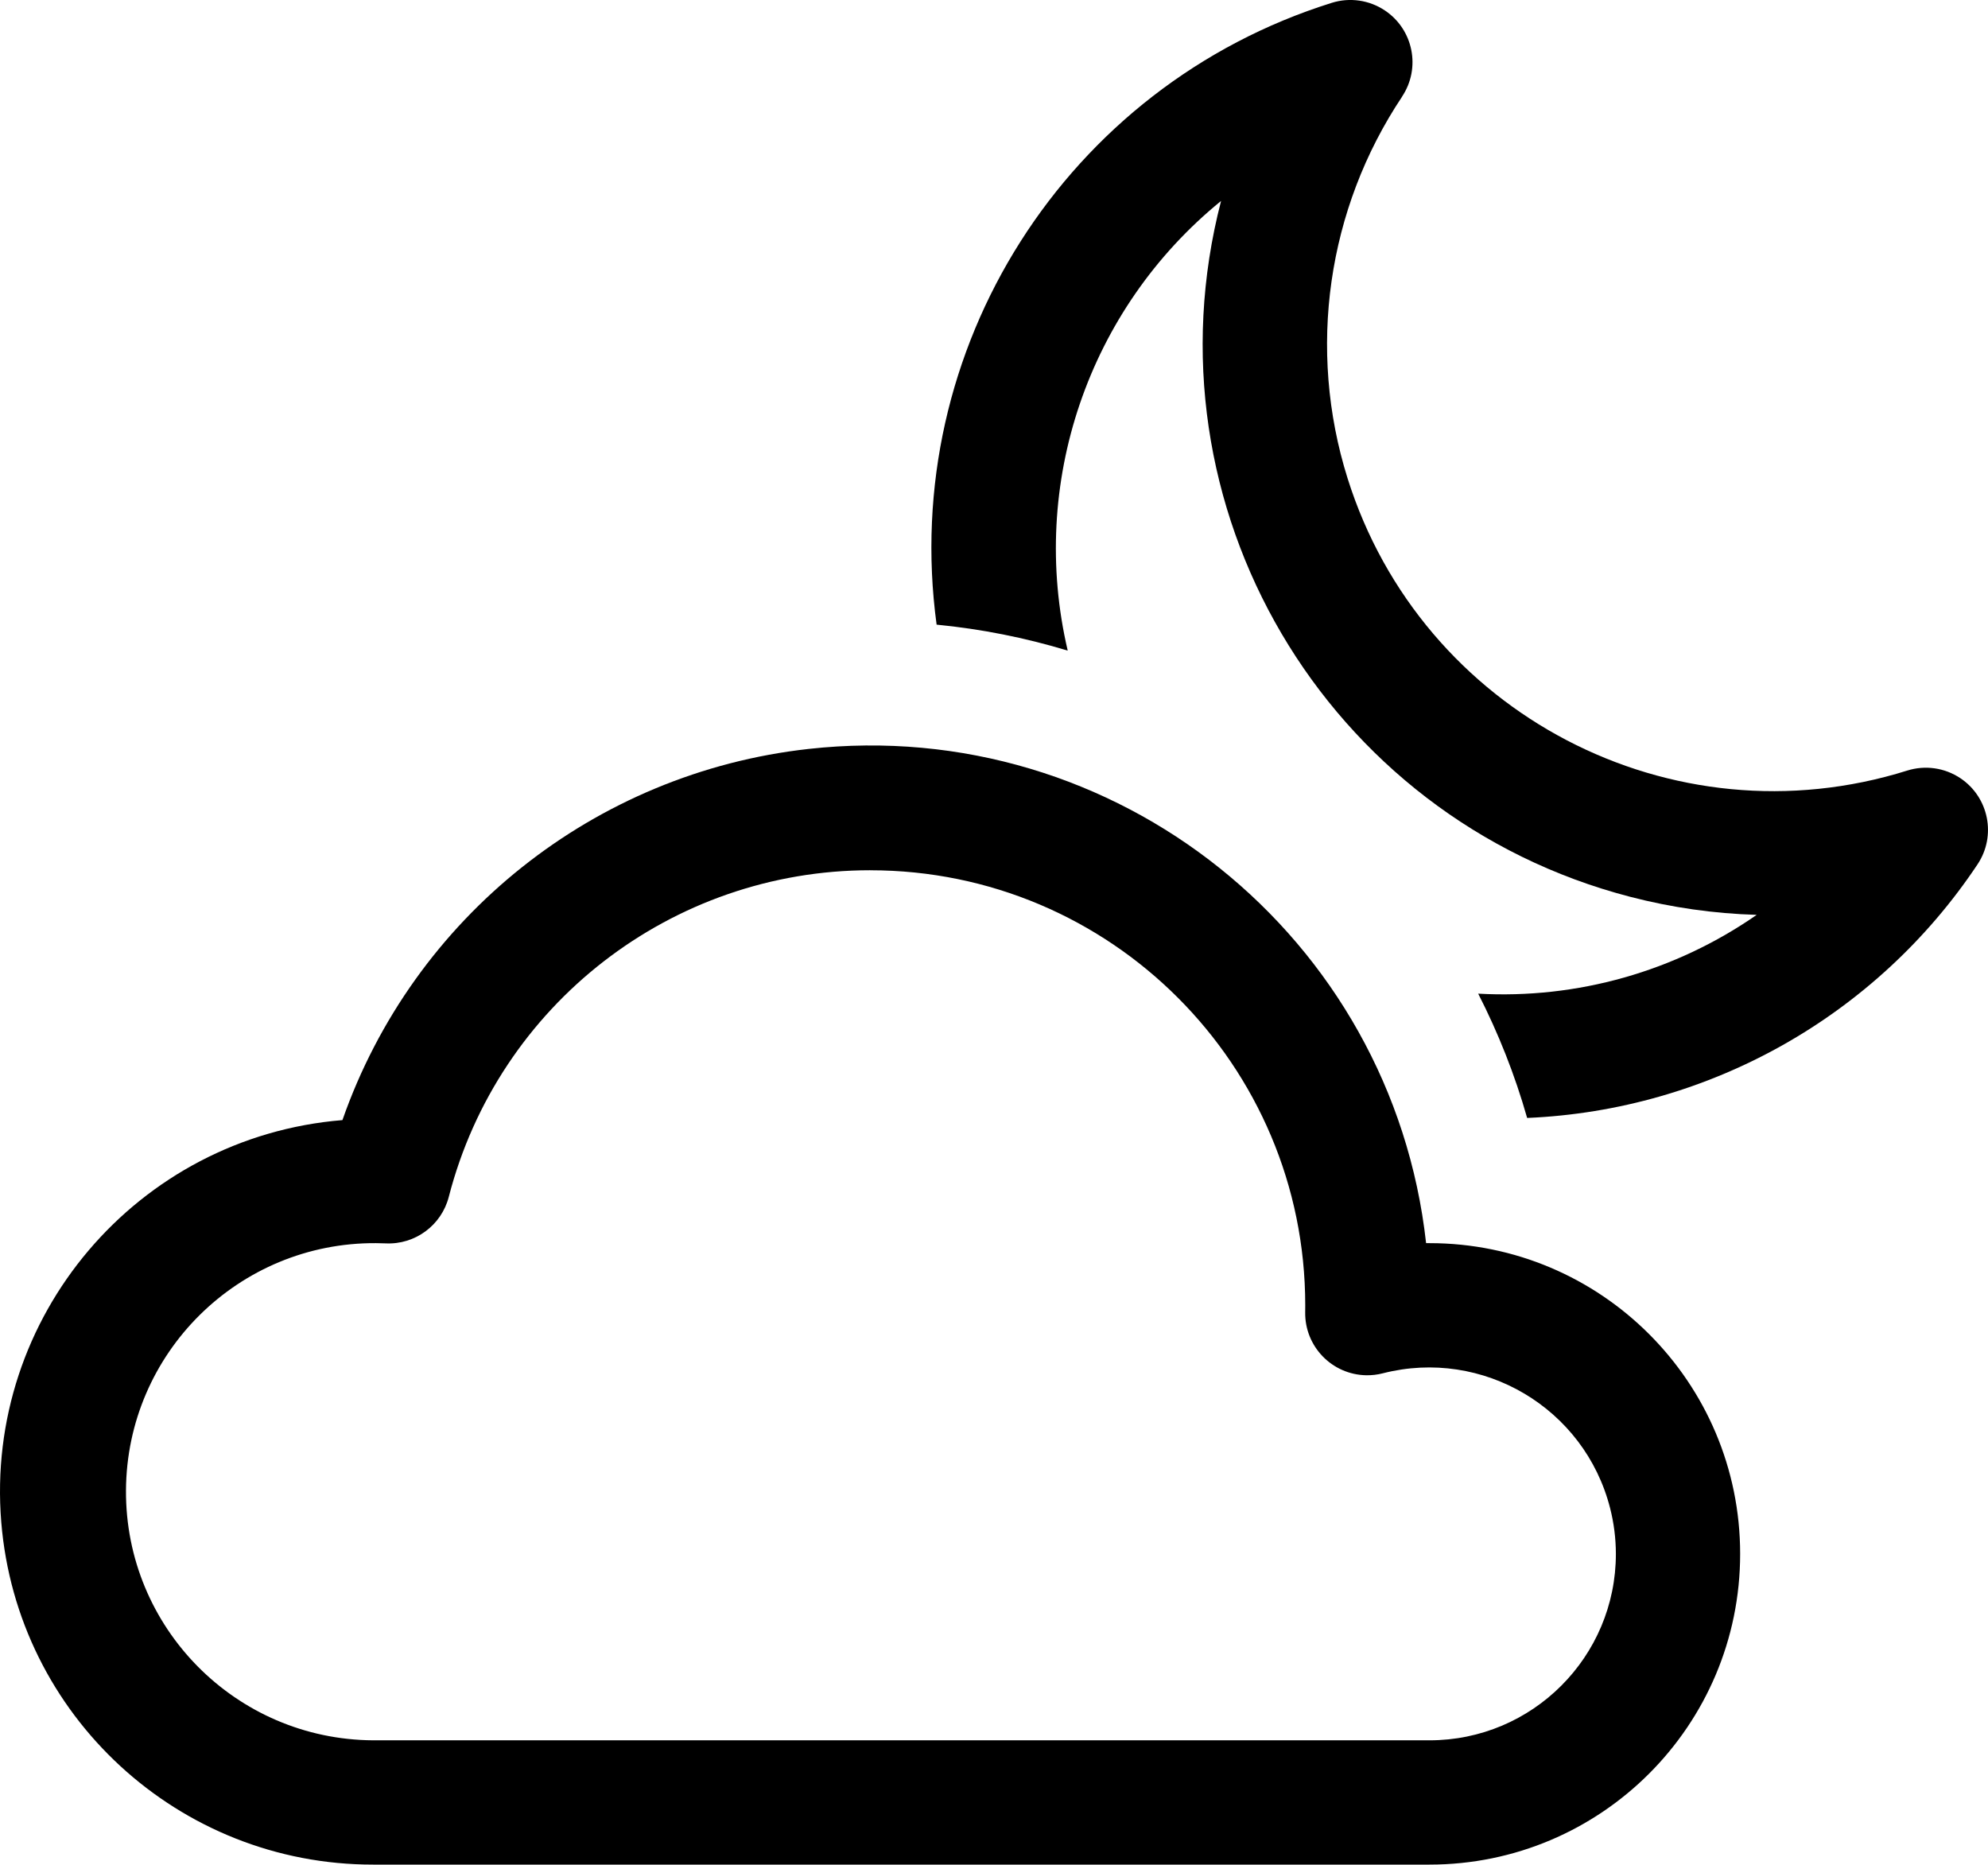 <?xml version="1.0" encoding="UTF-8"?>
<svg id="cloud_few_moon" xmlns="http://www.w3.org/2000/svg" viewBox="0 0 767.85 720.09" width="80%" height="80%">
    <path id="cloud_few_moon-moon" class="cloud_few_moon-moon" d="m541.52,37.33c7.36-11.02,4.4-25.92-6.62-33.29-6.04-4.03-13.57-5.12-20.5-2.95-102.62,32.14-167.1,133.59-152.64,240.14,17.17,1.67,34.13,5.03,50.64,10.03-15.12-64.45,7.88-131.88,59.23-173.66-30.57,117.86,40.2,238.18,158.06,268.75,15.96,4.14,32.34,6.48,48.82,6.96-31.46,21.86-69.32,32.58-107.57,30.43,7.78,15.22,14.16,31.3,18.91,48,70.29-2.99,134.93-39.38,173.95-97.92,7.36-11.02,4.4-25.92-6.62-33.29-6.04-4.03-13.57-5.12-20.5-2.95-90.88,28.52-187.67-22.02-216.2-112.9-15.62-49.78-7.88-103.95,21.08-147.36h-.05Z"/>
    <path id="cloud_few_moon-nuage" class="cloud_few_moon-nuage" d="m336.12,336.09c92.78-.01,168.01,75.2,168.02,167.98,0,.89,0,1.77-.02,2.66-.21,13.25,10.36,24.17,23.62,24.38,2.15.03,4.3-.22,6.38-.76,38.6-9.86,77.89,13.44,87.76,52.04,1.48,5.78,2.23,11.73,2.24,17.7,0,39.76-32.24,72-72,72H144.12c-53.02-.3-95.76-43.52-95.46-96.54.3-53.02,43.52-95.76,96.54-95.46,1.24,0,2.48.04,3.72.09,11.39.56,21.6-6.96,24.43-18,19.15-74.23,86.11-126.1,162.77-126.1Zm214.7,144c-13.16-118.57-119.94-204.02-238.51-190.86-82.59,9.17-152.61,64.9-180.05,143.34C53,439.06-6,508.57.49,587.84c6.12,74.77,68.61,132.31,143.63,132.25h408c66.27,0,120-53.73,120-120s-53.73-120-120-120h-1.3Z"/>
</svg>